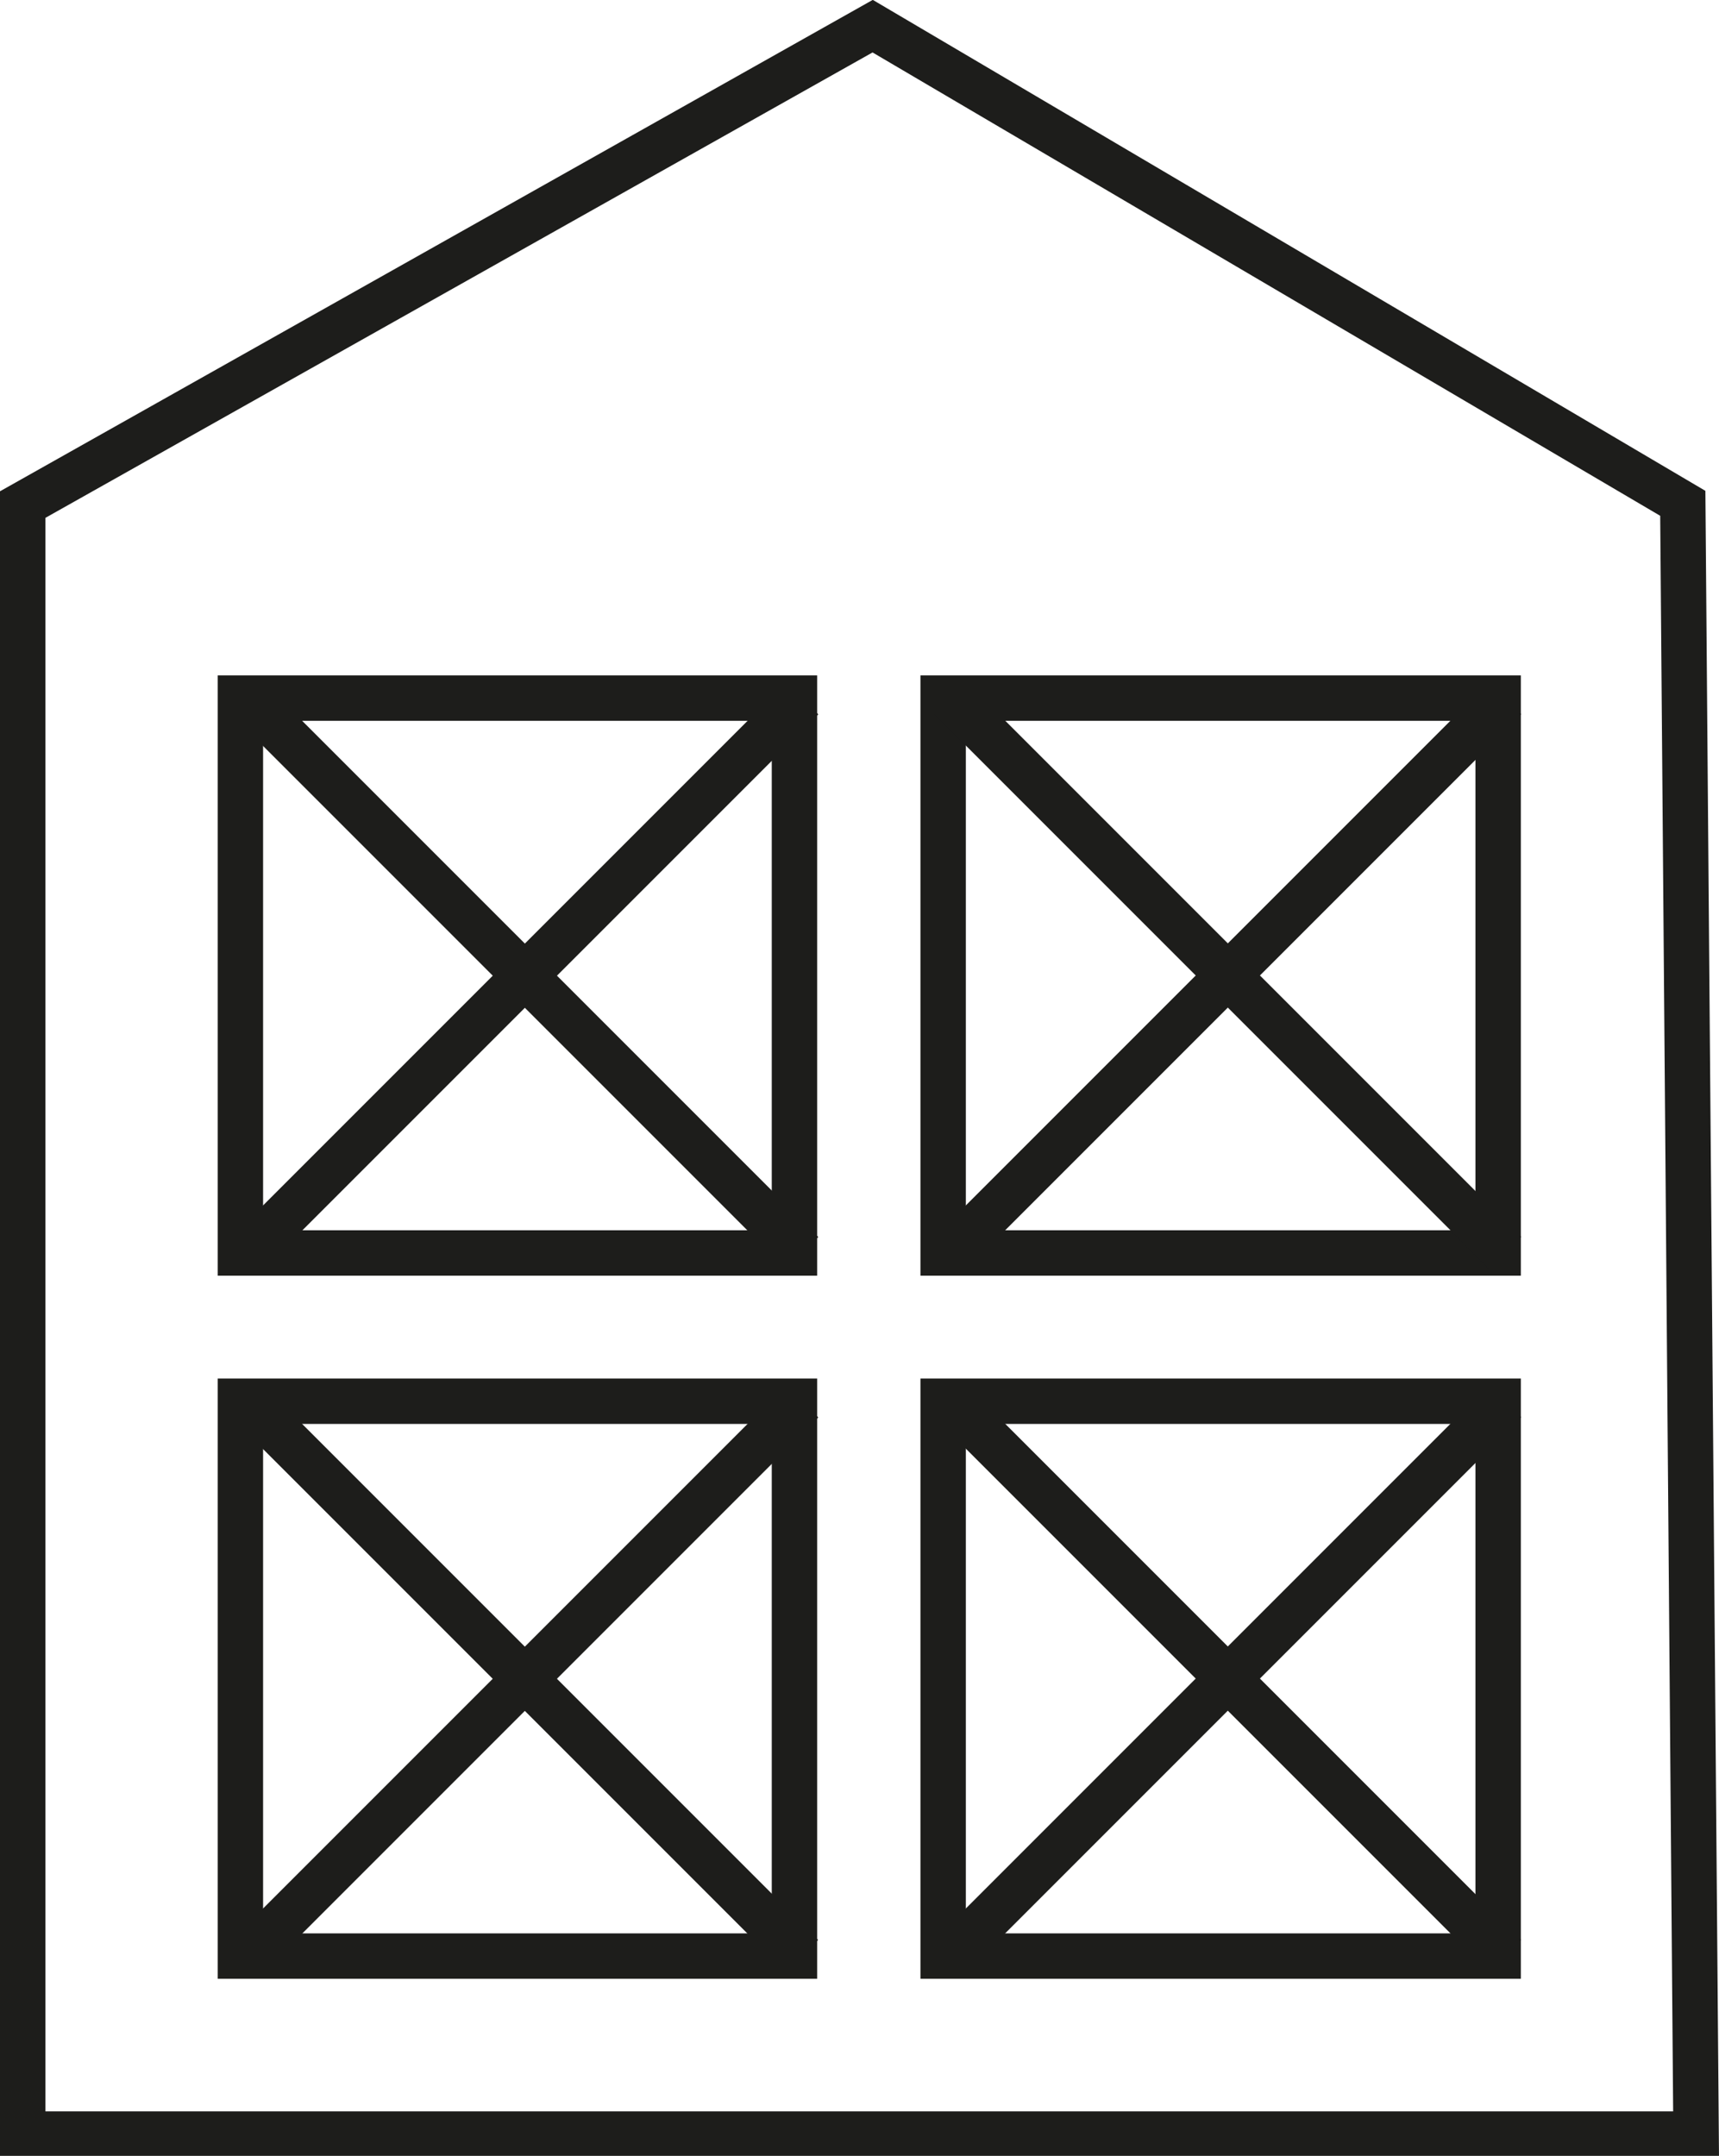 <svg xmlns="http://www.w3.org/2000/svg" viewBox="0 0 75.73 94.96"><defs><style>.cls-1{fill:#1d1d1b;}</style></defs><title>Recurso 2</title><g id="Capa_2" data-name="Capa 2"><g id="Capa_2-2" data-name="Capa 2"><path class="cls-1" d="M38.44,2.31l34.7,20.41L73.71,93H2V22.81L38.44,2.31m0-2.31L0,21.64V95H75.73l-.6-73.38L38.46,0Z"/><path class="cls-1" d="M65,31.75V54.19H42.55V31.75H65m2-2H40.55V56.19H67V29.75Z"/><rect class="cls-1" x="53.09" y="25.7" width="2" height="34.55" transform="translate(-14.54 50.83) rotate(-45)"/><rect class="cls-1" x="36.82" y="41.97" width="34.55" height="2" transform="translate(-14.54 50.83) rotate(-45)"/><path class="cls-1" d="M34,31.75V54.19H11.59V31.75H34m2-2H9.59V56.19H36V29.75Z"/><rect class="cls-1" x="22.12" y="25.7" width="2" height="34.55" transform="translate(-23.61 28.94) rotate(-45)"/><rect class="cls-1" x="5.85" y="41.97" width="34.55" height="2" transform="translate(-23.61 28.94) rotate(-45)"/><path class="cls-1" d="M65,62.72V85.16H42.55V62.72H65m2-2H40.55V87.16H67V60.72Z"/><rect class="cls-1" x="53.09" y="56.66" width="2" height="34.55" transform="translate(-36.44 59.9) rotate(-45)"/><rect class="cls-1" x="36.82" y="72.94" width="34.55" height="2" transform="translate(-36.44 59.9) rotate(-45)"/><path class="cls-1" d="M34,62.72V85.16H11.59V62.72H34m2-2H9.59V87.16H36V60.72Z"/><rect class="cls-1" x="22.12" y="56.66" width="2" height="34.55" transform="translate(-45.51 38.01) rotate(-45)"/><rect class="cls-1" x="5.85" y="72.94" width="34.55" height="2" transform="translate(-45.51 38.01) rotate(-45)"/></g></g></svg>